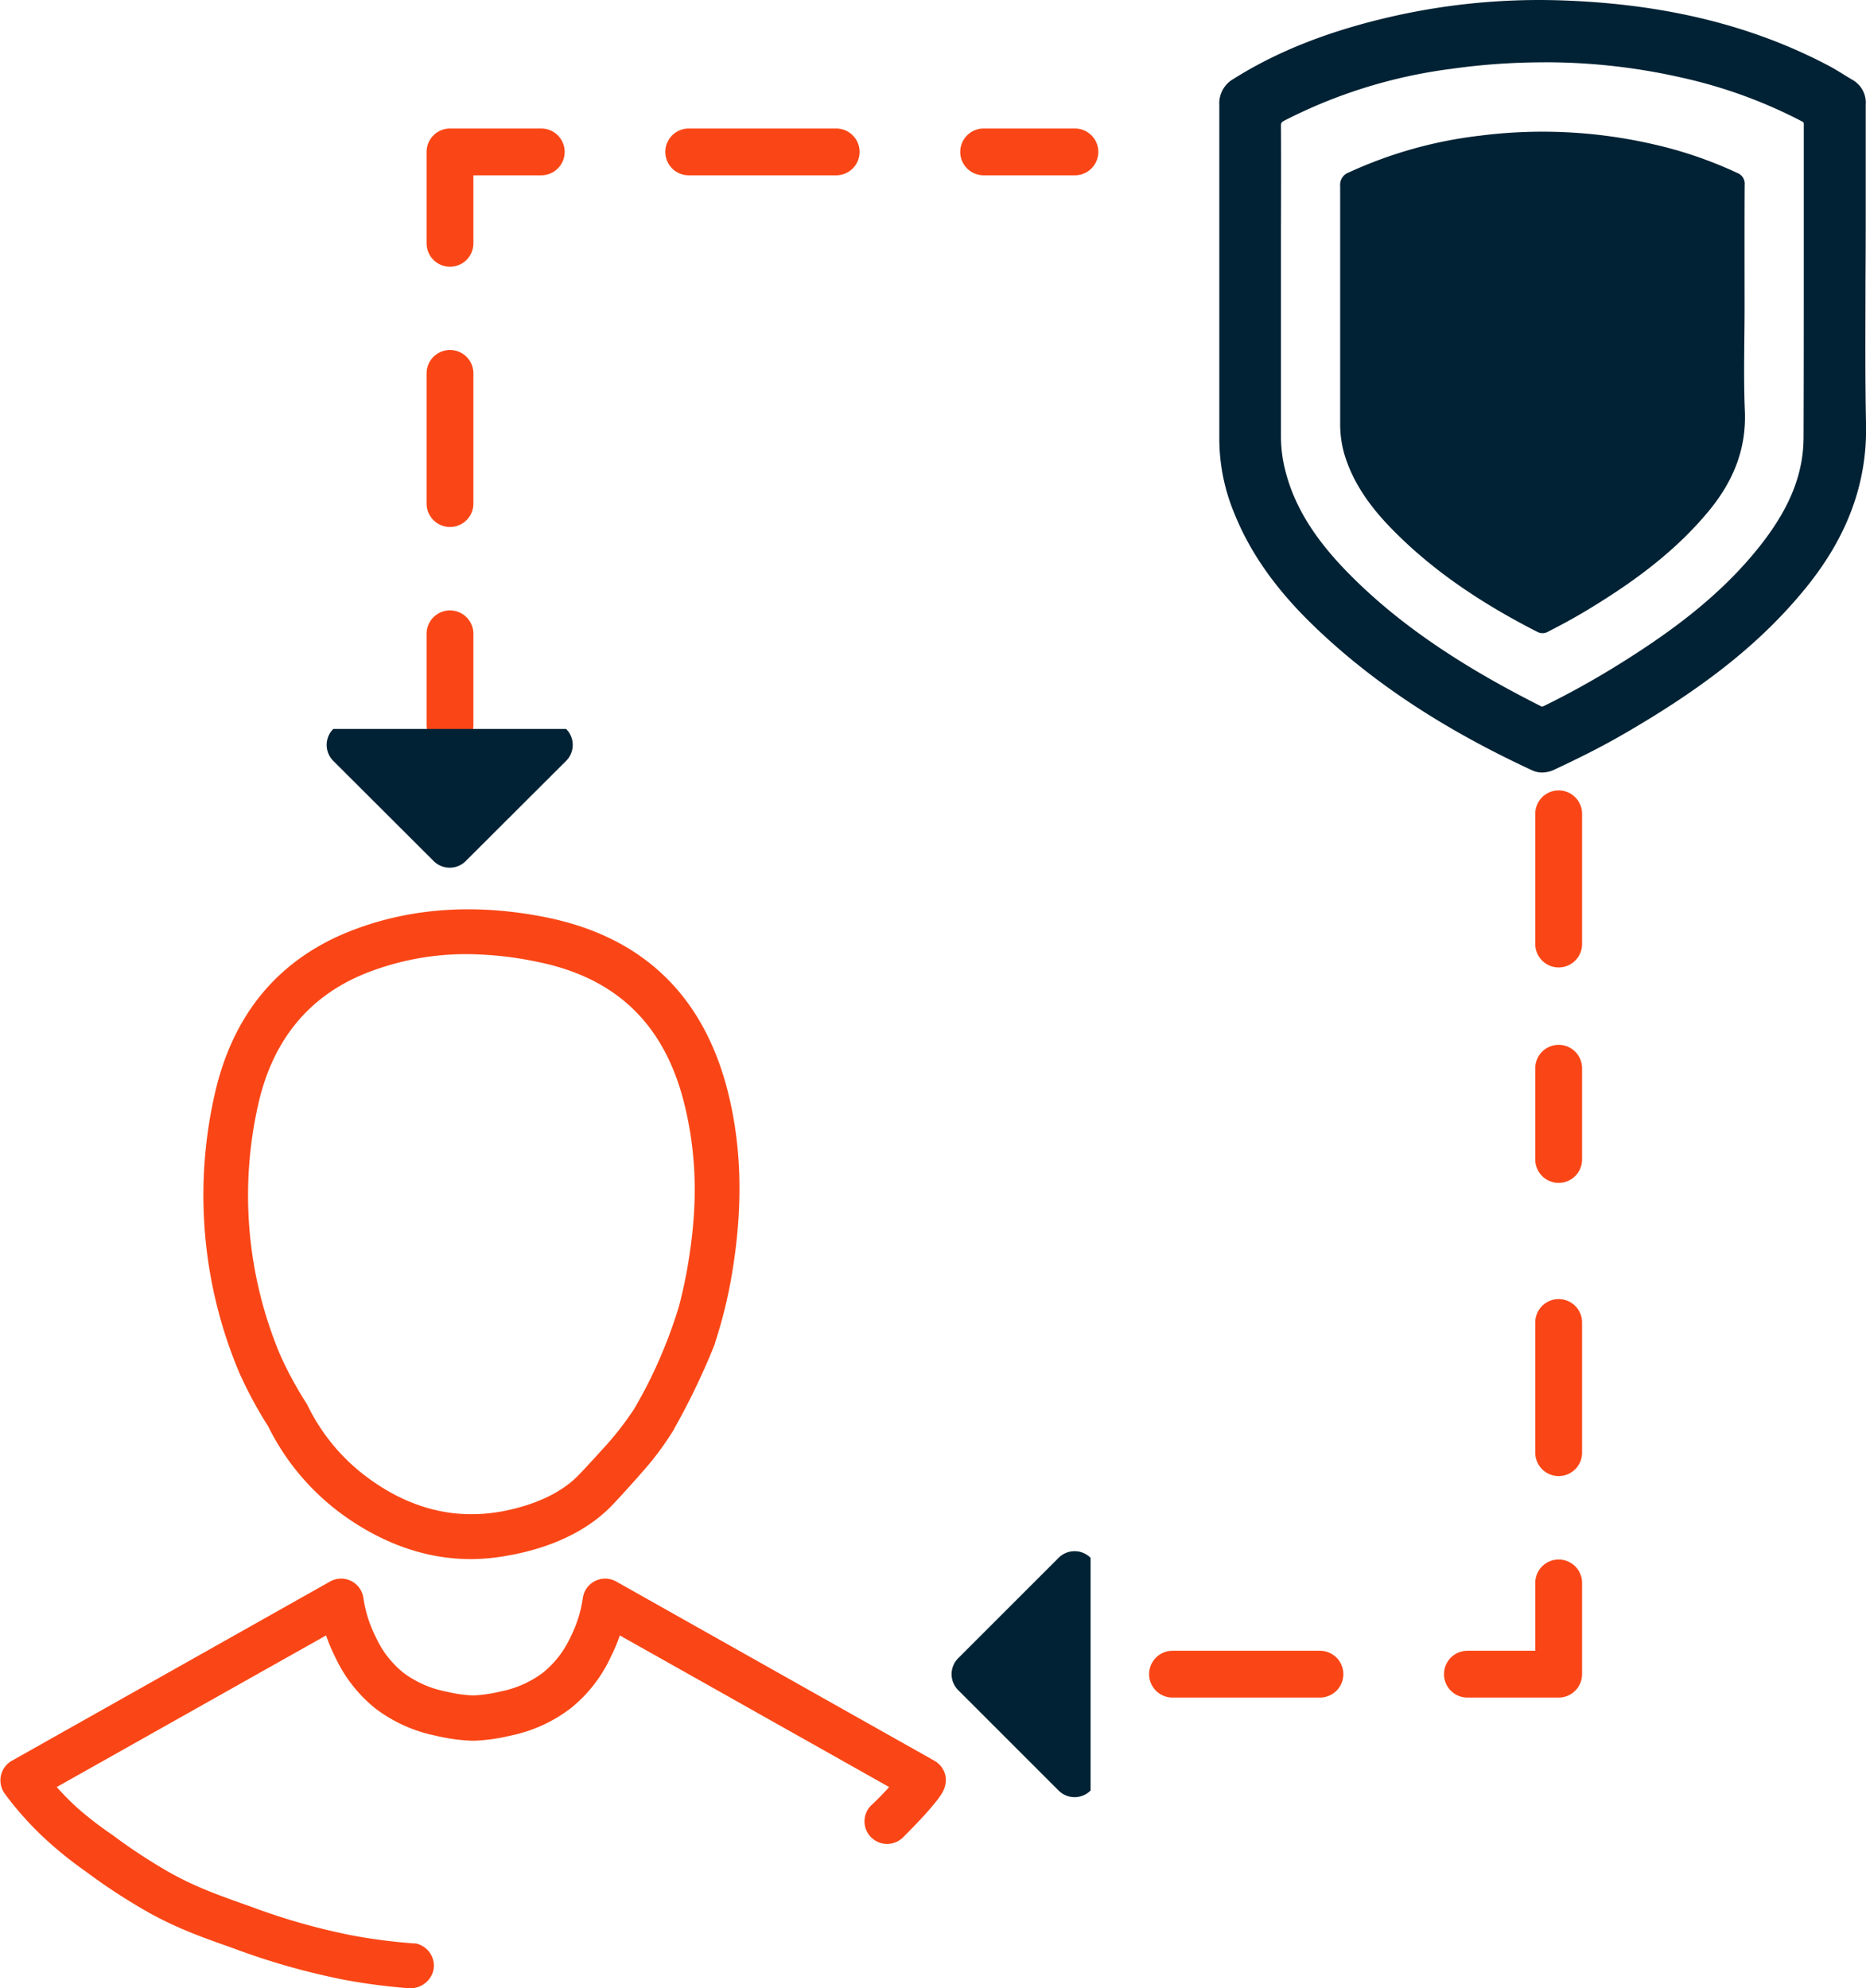 <svg xmlns="http://www.w3.org/2000/svg" viewBox="0 0 398.66 424.87"><defs><style>.cls-1{fill:#fa4616;}.cls-2{fill:#002234;}</style></defs><title>icon-security-consulting</title><g id="Слой_2" data-name="Слой 2"><g id="Layer_1" data-name="Layer 1"><path class="cls-1" d="M200,379.78a2.8,2.8,0,0,0-1.37-1.86l-68-38.3a2.8,2.8,0,0,0-2.62-.08,2.83,2.83,0,0,0-1.55,2.13,28.71,28.71,0,0,1-2.77,8.85,23.2,23.2,0,0,1-6.47,8.39,24.45,24.45,0,0,1-10,4.44,31.49,31.49,0,0,1-6.2.86,31.5,31.5,0,0,1-6.19-.86,24.45,24.45,0,0,1-10-4.44,23.2,23.2,0,0,1-6.47-8.39,28.72,28.72,0,0,1-2.78-8.85,2.8,2.8,0,0,0-4.16-2.05l-68,38.3A2.81,2.81,0,0,0,2.55,382a66.91,66.91,0,0,0,8.75,9.75,81.13,81.13,0,0,0,8.26,6.49A125.48,125.48,0,0,0,33,407c6,3.32,10.71,5,17.19,7.24a148.86,148.86,0,0,0,23.66,6.78,125.59,125.59,0,0,0,13.74,1.8,2.82,2.82,0,0,0,.85-5.58,119.4,119.4,0,0,1-13.55-1.75A142.26,142.26,0,0,1,52.06,409c-6.23-2.19-10.72-3.77-16.35-6.86a118.23,118.23,0,0,1-12.86-8.39,79.19,79.19,0,0,1-7.75-6.08A62.18,62.18,0,0,1,9,381.23l61.83-34.82a34.1,34.1,0,0,0,2.51,6.64,28.63,28.63,0,0,0,8,10.29,29.83,29.83,0,0,0,12.13,5.47,36.89,36.89,0,0,0,7.33,1h.43a37.23,37.23,0,0,0,7.29-1,29.83,29.83,0,0,0,12.13-5.47,28.7,28.7,0,0,0,8-10.29,34.13,34.13,0,0,0,2.52-6.64l61.83,34.82a60.72,60.72,0,0,1-5.66,6,2.83,2.83,0,0,0,4,4c4.43-4.37,7.45-7.86,8.19-9.23A3.31,3.31,0,0,0,200,379.78Z"/><path class="cls-1" d="M87.79,424.87h-.33a128.58,128.58,0,0,1-14-1.83,150.52,150.52,0,0,1-24-6.86c-6.56-2.31-11.3-4-17.48-7.37a128,128,0,0,1-13.65-8.89A85.09,85.09,0,0,1,10,393.26a68.81,68.81,0,0,1-9-10,4.82,4.82,0,0,1,1.52-7l68-38.31a4.81,4.81,0,0,1,7.12,3.51,26.84,26.84,0,0,0,2.59,8.24,21,21,0,0,0,5.92,7.72,22.33,22.33,0,0,0,9.21,4.06,28.89,28.89,0,0,0,5.72.81,28.68,28.68,0,0,0,5.72-.81,22.36,22.36,0,0,0,9.22-4.06,21.15,21.15,0,0,0,5.92-7.72,26.56,26.56,0,0,0,2.58-8.24,4.82,4.82,0,0,1,7.13-3.51l68,38.31a4.82,4.82,0,0,1,2.34,3.18h0a5.27,5.27,0,0,1-.68,3.63c-.92,1.7-4.2,5.41-8.54,9.71l-.13.11a4.83,4.83,0,0,1-6.76-6.86l.16-.16c1.38-1.28,2.69-2.63,3.92-4l-57.54-32.4a35.3,35.3,0,0,1-1.92,4.57,30.49,30.49,0,0,1-8.57,11,31.64,31.64,0,0,1-12.89,5.85,39.28,39.28,0,0,1-7.66,1.08h-.12a1.07,1.07,0,0,1-.18,0,.88.88,0,0,1-.23,0h-.12a39.58,39.58,0,0,1-7.69-1.08,31.69,31.69,0,0,1-12.89-5.85,30.55,30.55,0,0,1-8.56-11,34,34,0,0,1-1.92-4.57l-57.55,32.4c1.37,1.53,2.81,3,4.32,4.38A75.29,75.29,0,0,0,24,392.09a117.24,117.24,0,0,0,12.65,8.27c5.49,3,9.92,4.57,16,6.73l.73.25a136.86,136.86,0,0,0,21.81,6.23,120.72,120.72,0,0,0,13.32,1.72l.3,0a4.91,4.91,0,0,1,3.9,4.88,4.81,4.81,0,0,1-1.6,3.36A5,5,0,0,1,87.79,424.87ZM72.85,341.25a.8.8,0,0,0-.4.11l-68,38.3a.83.83,0,0,0-.39.54.82.82,0,0,0,.14.66,65.06,65.06,0,0,0,8.49,9.45,78.81,78.81,0,0,0,8.08,6.35A123,123,0,0,0,34,405.29c5.89,3.23,10.51,4.86,16.89,7.11a148.71,148.71,0,0,0,23.37,6.7,125.72,125.72,0,0,0,13.52,1.77,1.06,1.06,0,0,0,.76-.27.78.78,0,0,0,.28-.52.92.92,0,0,0-.67-.82,122.74,122.74,0,0,1-13.58-1.76,140.72,140.72,0,0,1-22.41-6.38l-.73-.26c-6.31-2.22-10.87-3.83-16.65-7a121,121,0,0,1-13.06-8.52,77.85,77.85,0,0,1-7.93-6.23,63.22,63.22,0,0,1-6.26-6.62L6,380.65,72.14,343.4l.66,2.5a32.3,32.3,0,0,0,2.37,6.25,26.78,26.78,0,0,0,7.47,9.62A28,28,0,0,0,94,366.87a35.06,35.06,0,0,0,6.94,1h.27a35.3,35.3,0,0,0,6.9-1,28,28,0,0,0,11.36-5.1,26.78,26.78,0,0,0,7.47-9.62,32.3,32.3,0,0,0,2.37-6.25l.66-2.5,66.16,37.25-1.51,1.84a62.31,62.31,0,0,1-5.74,6.12.86.86,0,0,0,.09,1.07.85.85,0,0,0,1.08.09c4.8-4.75,7.27-7.8,7.75-8.69a1.71,1.71,0,0,0,.29-.88.81.81,0,0,0-.4-.54l-68-38.3a.82.82,0,0,0-.76,0,.83.83,0,0,0-.45.61,30.39,30.39,0,0,1-3,9.47,24.86,24.86,0,0,1-7,9.07,26.24,26.24,0,0,1-10.74,4.8,33.75,33.75,0,0,1-6.59.92H101a33.65,33.65,0,0,1-6.58-.92,26.27,26.27,0,0,1-10.75-4.8,25.09,25.09,0,0,1-7-9.07,30.93,30.93,0,0,1-3-9.47.82.82,0,0,0-.8-.7Zm28.32,26.6h0Z"/><path class="cls-1" d="M153.7,234.38c-4.87-20.1-17.44-32.33-37.36-36.35-14.5-2.93-28-2.05-40.21,2.61-15,5.73-24.49,17-28.26,33.44A95.61,95.61,0,0,0,53,292.55,84.57,84.57,0,0,0,59,303.79a49.44,49.44,0,0,0,16,18.76c8,5.61,16.51,8.5,25.13,8.6h.51a42.45,42.45,0,0,0,7.74-.71l.07,0c10.78-2,17-6.34,20.27-9.62,1.58-1.57,5-5.38,5.26-5.69,1.69-1.9,2.57-2.86,3.59-4.13a62.1,62.1,0,0,0,4.63-6.56c1.37-2.43,2.75-5,4.1-7.79,1.73-3.53,3.22-6.94,4.5-10.16a98.22,98.22,0,0,0,3.77-15.72C156.7,257.43,156.41,245.53,153.7,234.38Zm-20.44,73.1c-1.14,1.41-2.27,2.7-3.37,3.87l-.74.81v0c-1.34,1.49-3.34,3.68-4.33,4.67-2.75,2.73-8,6.35-17.37,8.1h-.06a37,37,0,0,1-7.16.61c-11.28-.13-19.36-5.76-22-7.6A44,44,0,0,1,64,301.2l-.16-.29a77.94,77.94,0,0,1-5.75-10.64,90,90,0,0,1-4.74-54.94c3.33-14.54,11.68-24.45,24.82-29.48a60.38,60.38,0,0,1,21.8-4,77.4,77.4,0,0,1,15.3,1.61c17.86,3.61,28.67,14.14,33.05,32.19,3.44,14.21,2.1,26.12.8,34.2a99.3,99.3,0,0,1-2.11,9.89,105.09,105.09,0,0,1-5.61,14.49c-1.26,2.64-2.66,5.26-4.14,7.79v0C136.08,303.79,134.77,305.61,133.26,307.48Z"/><path class="cls-1" d="M100.67,333.16h-.53c-9-.1-17.86-3.12-26.25-9a51.53,51.53,0,0,1-16.62-19.41,88.39,88.39,0,0,1-6.15-11.42,97.59,97.59,0,0,1-5.2-59.72c3.93-17.16,13.85-28.89,29.5-34.87,12.54-4.8,26.44-5.7,41.31-2.7,20.75,4.19,33.84,16.92,38.92,37.84h0c2.77,11.41,3.07,23.57.92,37.16a100.78,100.78,0,0,1-3.84,16l0,.11c-1.38,3.47-2.92,6.94-4.56,10.3-1.3,2.66-2.7,5.32-4.16,7.9l0,.06a65.69,65.69,0,0,1-4.77,6.77c-.92,1.14-1.72,2-3,3.5l-.63.7c-.38.42-3.74,4.19-5.33,5.78-3.5,3.48-10,8.07-21.33,10.17h-.06A43.86,43.86,0,0,1,100.67,333.16ZM100,198.34a64.41,64.41,0,0,0-23.19,4.17c-14.33,5.47-23.42,16.25-27,32a93.8,93.8,0,0,0,5,57.2,83,83,0,0,0,5.93,11l.11.2a47.49,47.49,0,0,0,15.36,18c7.72,5.37,15.8,8.15,24,8.24a39.45,39.45,0,0,0,7.85-.67h.07c10.28-1.92,16.13-6,19.23-9.08,1.52-1.51,4.81-5.19,5.18-5.6l.62-.7c1.28-1.43,2.05-2.29,2.9-3.35a61.4,61.4,0,0,0,4.47-6.33c1.41-2.49,2.76-5.07,4-7.65,1.59-3.25,3.07-6.6,4.41-10a96.59,96.59,0,0,0,3.67-15.34c2.06-13.06,1.78-24.71-.86-35.6-4.68-19.28-16.73-31-35.82-34.86A80.29,80.29,0,0,0,100,198.34Zm.61,129.23h-.44c-11.9-.14-20.35-6-23.13-8a46,46,0,0,1-14.89-17.48l-.11-.19a81,81,0,0,1-5.86-10.85,92,92,0,0,1-4.86-56.21c3.49-15.22,12.25-25.62,26.05-30.9a62.06,62.06,0,0,1,22.52-4.09,80.17,80.17,0,0,1,15.7,1.65c18.69,3.78,30,14.79,34.59,33.68,3.45,14.21,2.26,26.16.84,35-.55,3.38-1.27,6.77-2.15,10.08l0,.07a108,108,0,0,1-5.73,14.77c-1.26,2.65-2.68,5.32-4.21,7.94l-.14.2c-1.23,1.88-2.58,3.72-4,5.47h0c-1.1,1.36-2.27,2.7-3.47,4l-.71.79c-.94,1.05-3.25,3.6-4.41,4.76-2.94,2.93-8.52,6.8-18.41,8.64l-.07,0A38.9,38.9,0,0,1,100.65,327.57Zm-.72-123.68a58,58,0,0,0-21.09,3.83c-12.48,4.77-20.41,14.21-23.58,28.06a88.06,88.06,0,0,0,4.61,53.68,78.57,78.57,0,0,0,5.61,10.37l.28.49a42,42,0,0,0,13.61,16c2.52,1.76,10.22,7.12,20.88,7.24A34.58,34.58,0,0,0,107,323h.07c8.88-1.65,13.77-5,16.31-7.55.93-.92,2.74-2.91,3.75-4h0l1.27-1.41q1.72-1.83,3.29-3.77c1.35-1.68,2.64-3.44,3.82-5.24l0,0c1.45-2.5,2.8-5,4-7.55a103.78,103.78,0,0,0,5.5-14.18,97.06,97.06,0,0,0,2.06-9.66c1.36-8.45,2.5-19.89-.78-33.4-4.17-17.23-14.48-27.27-31.5-30.71A75.77,75.77,0,0,0,99.93,203.89Z"/><path class="cls-1" d="M96.14,159.94a5,5,0,0,1-5-5v-19.5a5,5,0,0,1,10,0v19.5A5,5,0,0,1,96.14,159.94Z"/><path class="cls-1" d="M96.14,112.61a5,5,0,0,1-5-5V79.79a5,5,0,0,1,10,0v27.82A5,5,0,0,1,96.14,112.61Z"/><path class="cls-1" d="M96.14,57a5,5,0,0,1-5-5V32.46a5,5,0,0,1,5-5h19.5a5,5,0,0,1,0,10h-14.5V52A5,5,0,0,1,96.14,57Z"/><path class="cls-1" d="M178.65,37.46H147.14a5,5,0,0,1,0-10h31.51a5,5,0,0,1,0,10Z"/><path class="cls-1" d="M229.65,37.46h-19.5a5,5,0,0,1,0-10h19.5a5,5,0,0,1,0,10Z"/><path class="cls-1" d="M333,252.77a5,5,0,0,1-5-5v-19.5a5,5,0,1,1,10,0v19.5A5,5,0,0,1,333,252.77Z"/><path class="cls-1" d="M333,315.42a5,5,0,0,1-5-5V282.6a5,5,0,0,1,10,0v27.82A5,5,0,0,1,333,315.42Z"/><path class="cls-1" d="M333,362.75H313.5a5,5,0,0,1,0-10H328v-14.5a5,5,0,0,1,10,0v19.5A5,5,0,0,1,333,362.75Z"/><path class="cls-1" d="M282,362.75h-31.5a5,5,0,0,1,0-10H282a5,5,0,0,1,0,10Z"/><path class="cls-1" d="M333,206.73a5,5,0,0,1-5-5V173.9a5,5,0,1,1,10,0v27.83A5,5,0,0,1,333,206.73Z"/><path class="cls-2" d="M71.21,155.76h49.73a4.83,4.83,0,0,1,0,6.84L99.5,184a4.85,4.85,0,0,1-6.85,0L71.21,162.6A4.83,4.83,0,0,1,71.21,155.76Z"/><path class="cls-2" d="M233,332.89v49.72a4.83,4.83,0,0,1-6.84,0l-21.44-21.44a4.83,4.83,0,0,1,0-6.84l21.44-21.44A4.83,4.83,0,0,1,233,332.89Z"/><path class="cls-2" d="M262.89,59c0-12.2,0-24.41,0-36.61a3.67,3.67,0,0,1,1.88-3.52c9.56-6,20-9.86,30.9-12.51a138.92,138.92,0,0,1,37.45-3.93c19.73.62,38.74,4.36,56.39,13.63,1.73.91,3.36,2,5,3a3.29,3.29,0,0,1,1.68,3.25c-.06,8.16,0,16.32,0,24.48,0,14.62-.24,29.24.07,43.86.27,13-4.56,23.91-12.57,33.7-10.5,12.83-23.81,22.18-38,30.39-4.69,2.71-9.54,5.12-14.44,7.42a3.21,3.21,0,0,1-3,.21c-17.05-7.91-32.88-17.66-46.4-30.85-6.72-6.57-12.4-14-15.93-22.78a39.4,39.4,0,0,1-3-14.68Q262.87,76.57,262.89,59Zm8.41,1.73v32.5a32.07,32.07,0,0,0,1,7.75c2.25,9,7.48,16.33,13.83,22.84,12.14,12.45,26.69,21.46,42.11,29.21a3.06,3.06,0,0,0,3-.17q7.65-3.75,14.9-8.22c12.34-7.62,24-16.07,32.82-27.8,5.22-6.92,8.83-14.54,8.86-23.38.08-22.26,0-44.51.06-66.77a2.86,2.86,0,0,0-1.75-2.9,107.21,107.21,0,0,0-26.23-9.54,136.38,136.38,0,0,0-50.17-1.94,111.42,111.42,0,0,0-36.27,11.26,3.4,3.4,0,0,0-2.12,3.49C271.34,38.32,271.3,49.55,271.3,60.77Z"/><path class="cls-2" d="M329.47,165.08a5.19,5.19,0,0,1-2.22-.51c-19.22-8.91-34.62-19.15-47.07-31.31-7.78-7.59-13.17-15.31-16.49-23.6A41.64,41.64,0,0,1,260.5,94.1q0-12.45,0-24.9V50.33c0-9.14,0-18.6,0-27.89a6,6,0,0,1,3-5.56c8.88-5.6,19.22-9.79,31.61-12.81a141.79,141.79,0,0,1,38.1-4C355.33.77,374.12,5.32,390.6,14c1.12.59,2.18,1.24,3.2,1.87.64.4,1.28.79,1.93,1.17a5.6,5.6,0,0,1,2.87,5.34c0,6,0,12.18,0,18.12q0,3.17,0,6.34,0,6.65-.05,13.31c0,10-.1,20.35.12,30.5.26,12.63-4,24.17-13.11,35.27-9.24,11.29-21.17,20.83-38.68,30.94-4.16,2.41-8.67,4.73-14.62,7.52A6.36,6.36,0,0,1,329.47,165.08ZM328.76,4.79a136.88,136.88,0,0,0-32.55,3.94c-11.88,2.89-21.76,6.89-30.19,12.21a1.32,1.32,0,0,0-.76,1.47c0,9.31,0,18.78,0,27.93V69.2q0,12.45,0,24.89a36.83,36.83,0,0,0,2.86,13.79c3.06,7.65,8.09,14.83,15.38,22,12.06,11.77,27,21.71,45.73,30.39.17.08.26.12.94-.2,5.83-2.74,10.23-5,14.26-7.33,17-9.81,28.51-19,37.37-29.83,8.33-10.18,12.26-20.69,12-32.13-.21-10.22-.16-20.59-.11-30.62q0-6.64,0-13.29V40.49c0-6,0-12.11,0-18.17,0-.87-.17-1-.48-1.15-.69-.4-1.36-.81-2-1.23-1-.62-2-1.2-2.92-1.71C372.54,9.91,354.44,5.54,333,4.86,331.6,4.82,330.18,4.79,328.76,4.79Zm.69,151a5.07,5.07,0,0,1-2.33-.57c-18.47-9.28-32.05-18.71-42.74-29.67-7.78-8-12.37-15.58-14.45-23.94a34.86,34.86,0,0,1-1-8.33V60.77q0-4.17,0-8.36c0-8.29,0-16.87-.05-25.3a5.7,5.7,0,0,1,3.41-5.62A113.16,113.16,0,0,1,309.32,10a139.55,139.55,0,0,1,51,2,109.87,109.87,0,0,1,26.81,9.75,5.26,5.26,0,0,1,3,5q0,13.62,0,27.26c0,13,0,26.34,0,39.51,0,8.41-3.09,16.53-9.35,24.82-9.62,12.75-22.32,21.51-33.47,28.39-4.8,3-9.88,5.77-15.1,8.34A6.3,6.3,0,0,1,329.45,155.78Zm.34-142.47A141.43,141.43,0,0,0,310,14.72a108.24,108.24,0,0,0-35.5,11c-.79.41-.84.54-.83,1.34.06,8.45,0,17,0,25.34V70.06q0,11.61,0,23.21a29.35,29.35,0,0,0,.9,7.17c1.86,7.5,6.07,14.41,13.22,21.75,10.31,10.57,23.49,19.7,41.47,28.74.15.07.23.11.82-.18,5.09-2.5,10-5.23,14.7-8.11,10.78-6.65,23-15.08,32.17-27.2,5.68-7.54,8.35-14.51,8.37-22,.05-13.16.05-26.55.05-39.49q0-13.64,0-27.27a1.33,1.33,0,0,0-.06-.51h0a1.4,1.4,0,0,0-.41-.27,103.89,103.89,0,0,0-25.65-9.32A131.16,131.16,0,0,0,329.79,13.31Z"/><path class="cls-2" d="M372.72,65.57c0,7.4-.25,14.82.06,22.21.36,8.28-2.57,15.18-7.7,21.4-7.05,8.54-15.83,15-25.18,20.7-2.95,1.82-6,3.48-9.07,5.05a2.37,2.37,0,0,1-2.4.09c-11.5-5.88-22.22-12.87-31.26-22.18-4.14-4.27-7.66-9-9.62-14.74a23,23,0,0,1-1.23-7.53c0-16.94,0-33.88,0-50.82a2.8,2.8,0,0,1,1.87-2.91,92.38,92.38,0,0,1,28-7.85,105.65,105.65,0,0,1,37.13,1.86,87.62,87.62,0,0,1,17.8,6.09,2.47,2.47,0,0,1,1.62,2.58C372.69,48.2,372.72,56.89,372.72,65.57Z"/></g></g></svg>